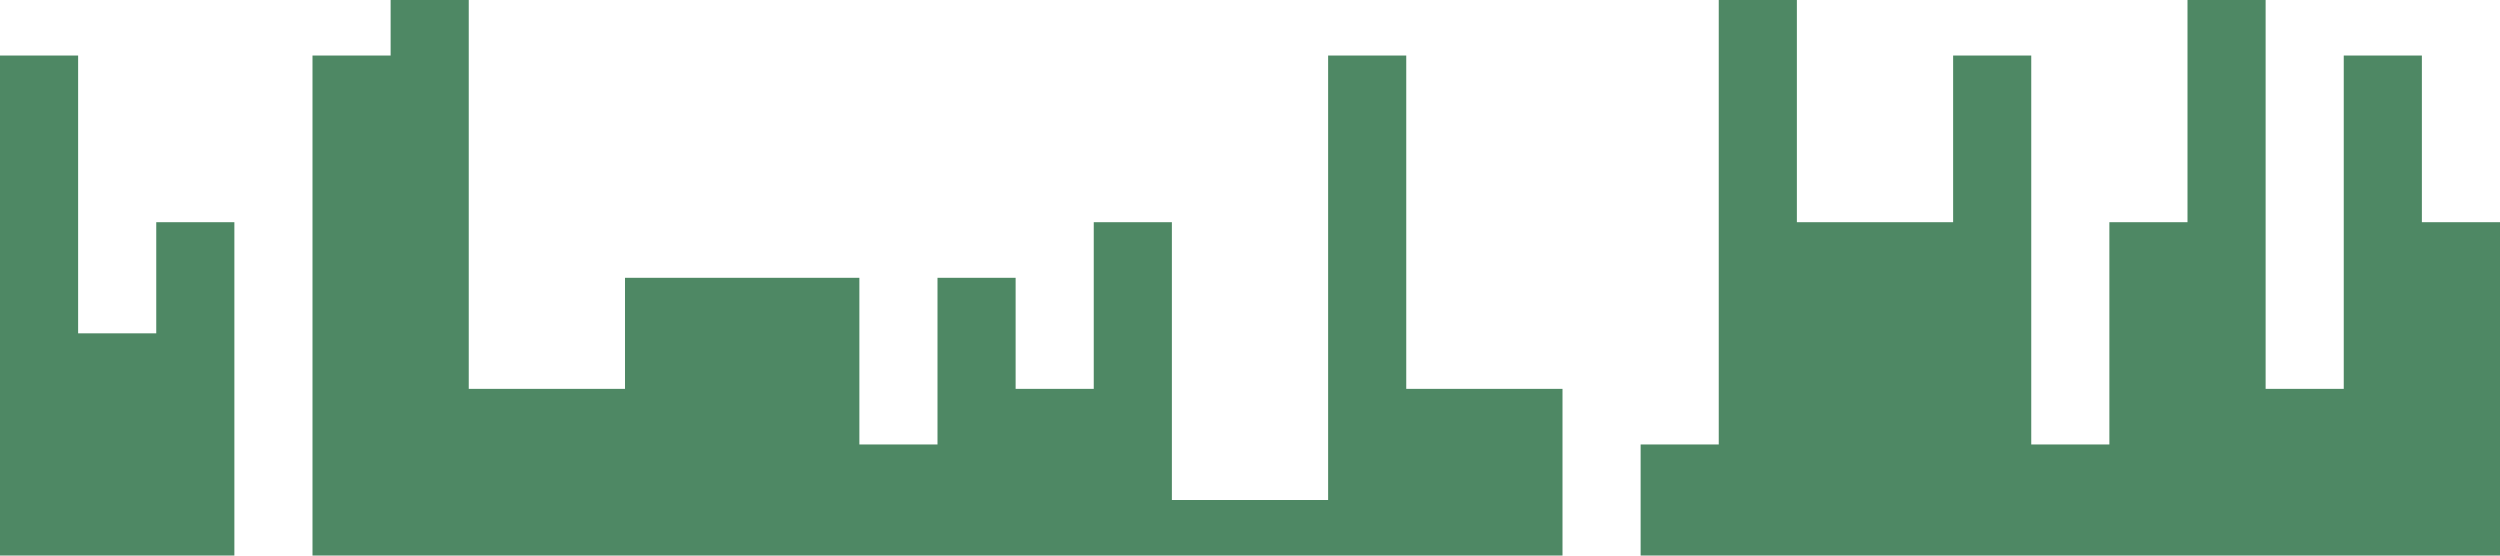 <?xml version="1.0" standalone="no"?><svg xmlns="http://www.w3.org/2000/svg" viewBox="0 0 1440 320"><path fill="#4E8864" fill-opacity="1" d="M0,0L0,32L45,32L45,192L90,192L90,128L135,128L135,320L180,320L180,32L225,32L225,0L270,0L270,224L315,224L315,224L360,224L360,160L405,160L405,160L450,160L450,160L495,160L495,256L540,256L540,160L585,160L585,224L630,224L630,128L675,128L675,288L720,288L720,288L765,288L765,32L810,32L810,224L855,224L855,224L900,224L900,320L945,320L945,256L990,256L990,0L1035,0L1035,128L1080,128L1080,128L1125,128L1125,32L1170,32L1170,256L1215,256L1215,128L1260,128L1260,0L1305,0L1305,224L1350,224L1350,32L1395,32L1395,128L1440,128L1440,320L1395,320L1395,320L1350,320L1350,320L1305,320L1305,320L1260,320L1260,320L1215,320L1215,320L1170,320L1170,320L1125,320L1125,320L1080,320L1080,320L1035,320L1035,320L990,320L990,320L945,320L945,320L900,320L900,320L855,320L855,320L810,320L810,320L765,320L765,320L720,320L720,320L675,320L675,320L630,320L630,320L585,320L585,320L540,320L540,320L495,320L495,320L450,320L450,320L405,320L405,320L360,320L360,320L315,320L315,320L270,320L270,320L225,320L225,320L180,320L180,320L135,320L135,320L90,320L90,320L45,320L45,320L0,320L0,320Z"></path></svg>